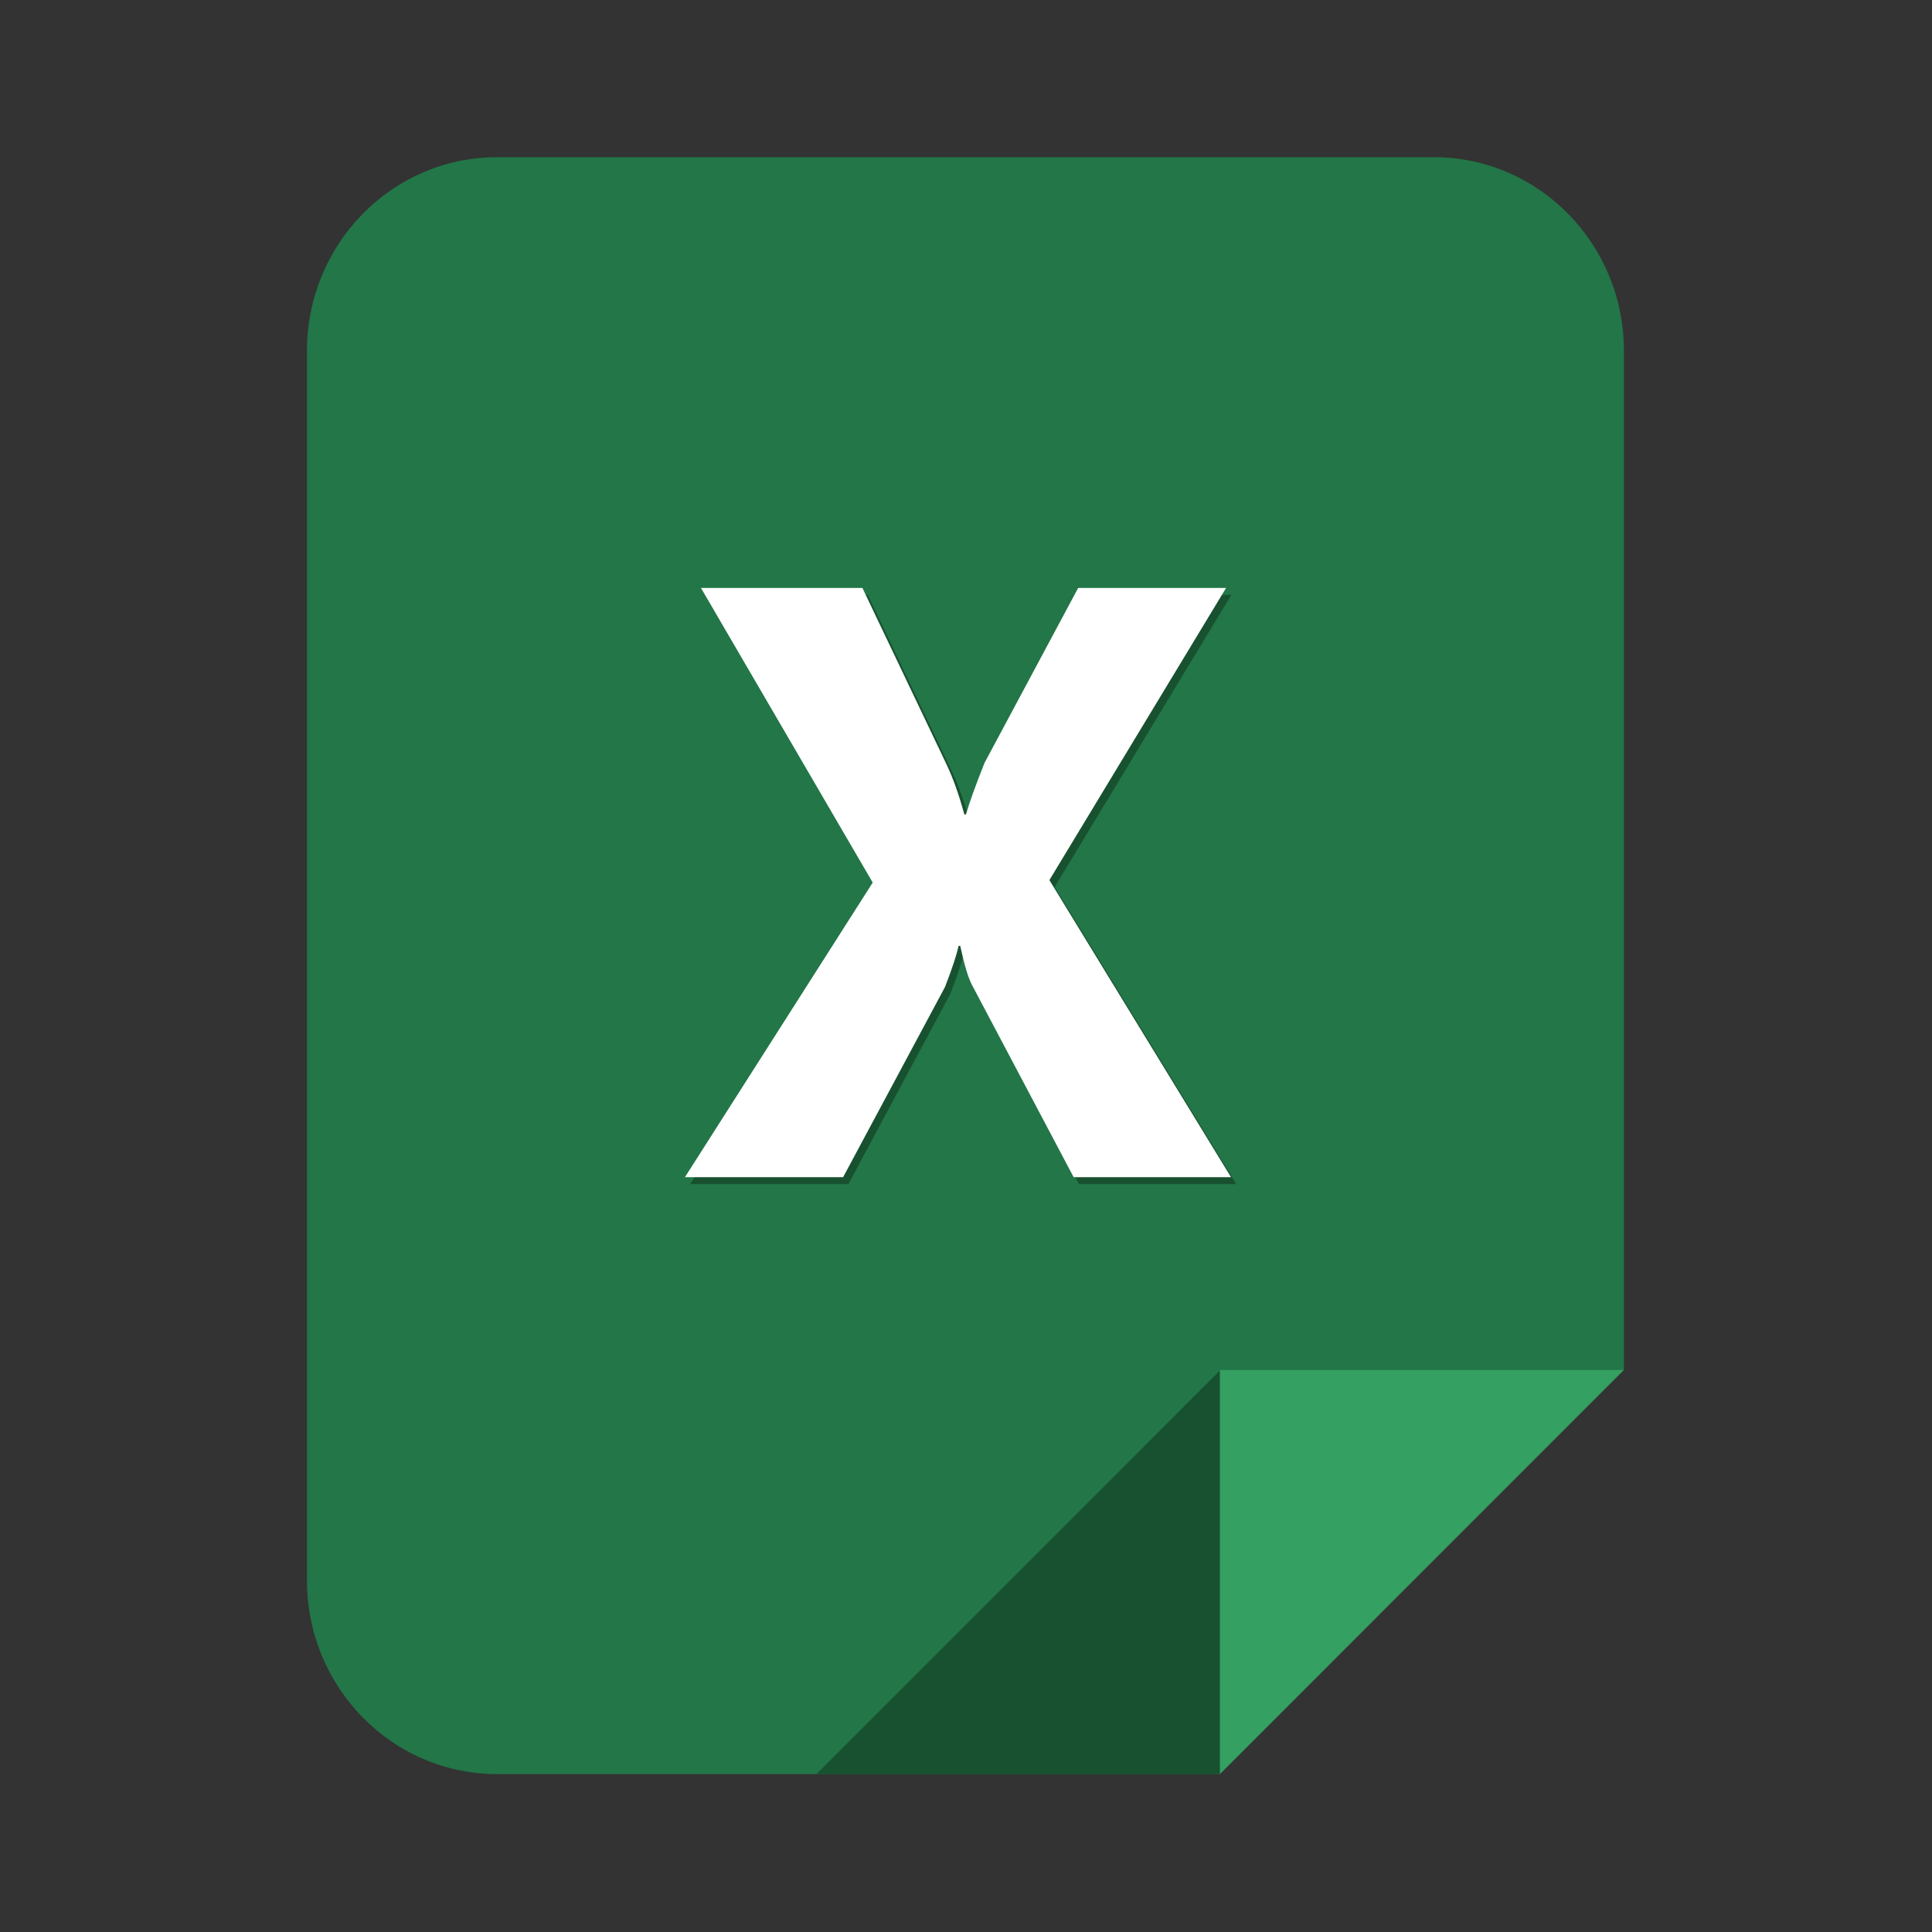 <?xml version="1.0" encoding="utf-8"?>
<!-- Generator: Adobe Illustrator 16.2.0, SVG Export Plug-In . SVG Version: 6.00 Build 0)  -->
<!DOCTYPE svg PUBLIC "-//W3C//DTD SVG 1.1//EN" "http://www.w3.org/Graphics/SVG/1.1/DTD/svg11.dtd">
<svg version="1.1" id="Calque_1" xmlns="http://www.w3.org/2000/svg" xmlns:xlink="http://www.w3.org/1999/xlink" x="0px" y="0px"
	 width="512px" height="512px" viewBox="0 0 512 512" enable-background="new 0 0 512 512" xml:space="preserve">
<rect x="0" y="0" width="512" height="512" fill="#333333" stroke="none"/>
<path fill="#227647" d="M430.334,364.354v-1.304V363L323.283,470.104h0.05l-0.05,0.049H131.741c-27.82,0-50.391-22.966-50.391-51.29
	V92.956c0-28.34,22.57-51.299,50.391-51.299h248.216c27.82,0,50.394,22.959,50.394,51.299v271.383L430.334,364.354z"/>
<polygon fill="#18512F" points="216.382,470.154 323.432,363.051 323.432,470.154 "/>
<polygon fill="#34A061" points="430.334,363.051 323.283,470.154 323.283,363.051 "/>
<g enable-background="new    ">
	<path fill="#18512F" d="M327.625,313.793h-41.704l-26.896-50.85c-1.018-1.888-2.068-5.372-3.157-10.453h-0.436
		c-0.509,2.395-1.707,6.025-3.593,10.889l-27.004,50.414h-41.921l49.761-78.072L187.16,157.65h42.792l22.322,46.821
		c1.742,3.702,3.302,8.095,4.682,13.176h0.436c0.871-3.049,2.504-7.585,4.9-13.611l24.826-46.386h39.199l-46.822,77.419
		L327.625,313.793z"/>
	<path fill="#FFFFFF" d="M326.228,311.959h-41.703l-26.896-50.85c-1.018-1.888-2.069-5.372-3.158-10.453h-0.436
		c-0.509,2.395-1.707,6.025-3.593,10.889l-27.004,50.414h-41.921l49.761-78.072l-45.515-78.071h42.792l22.322,46.821
		c1.742,3.702,3.302,8.095,4.682,13.176h0.436c0.871-3.049,2.504-7.585,4.9-13.611l24.826-46.386h39.199L278.1,233.235
		L326.228,311.959z"/>
</g>
</svg>
